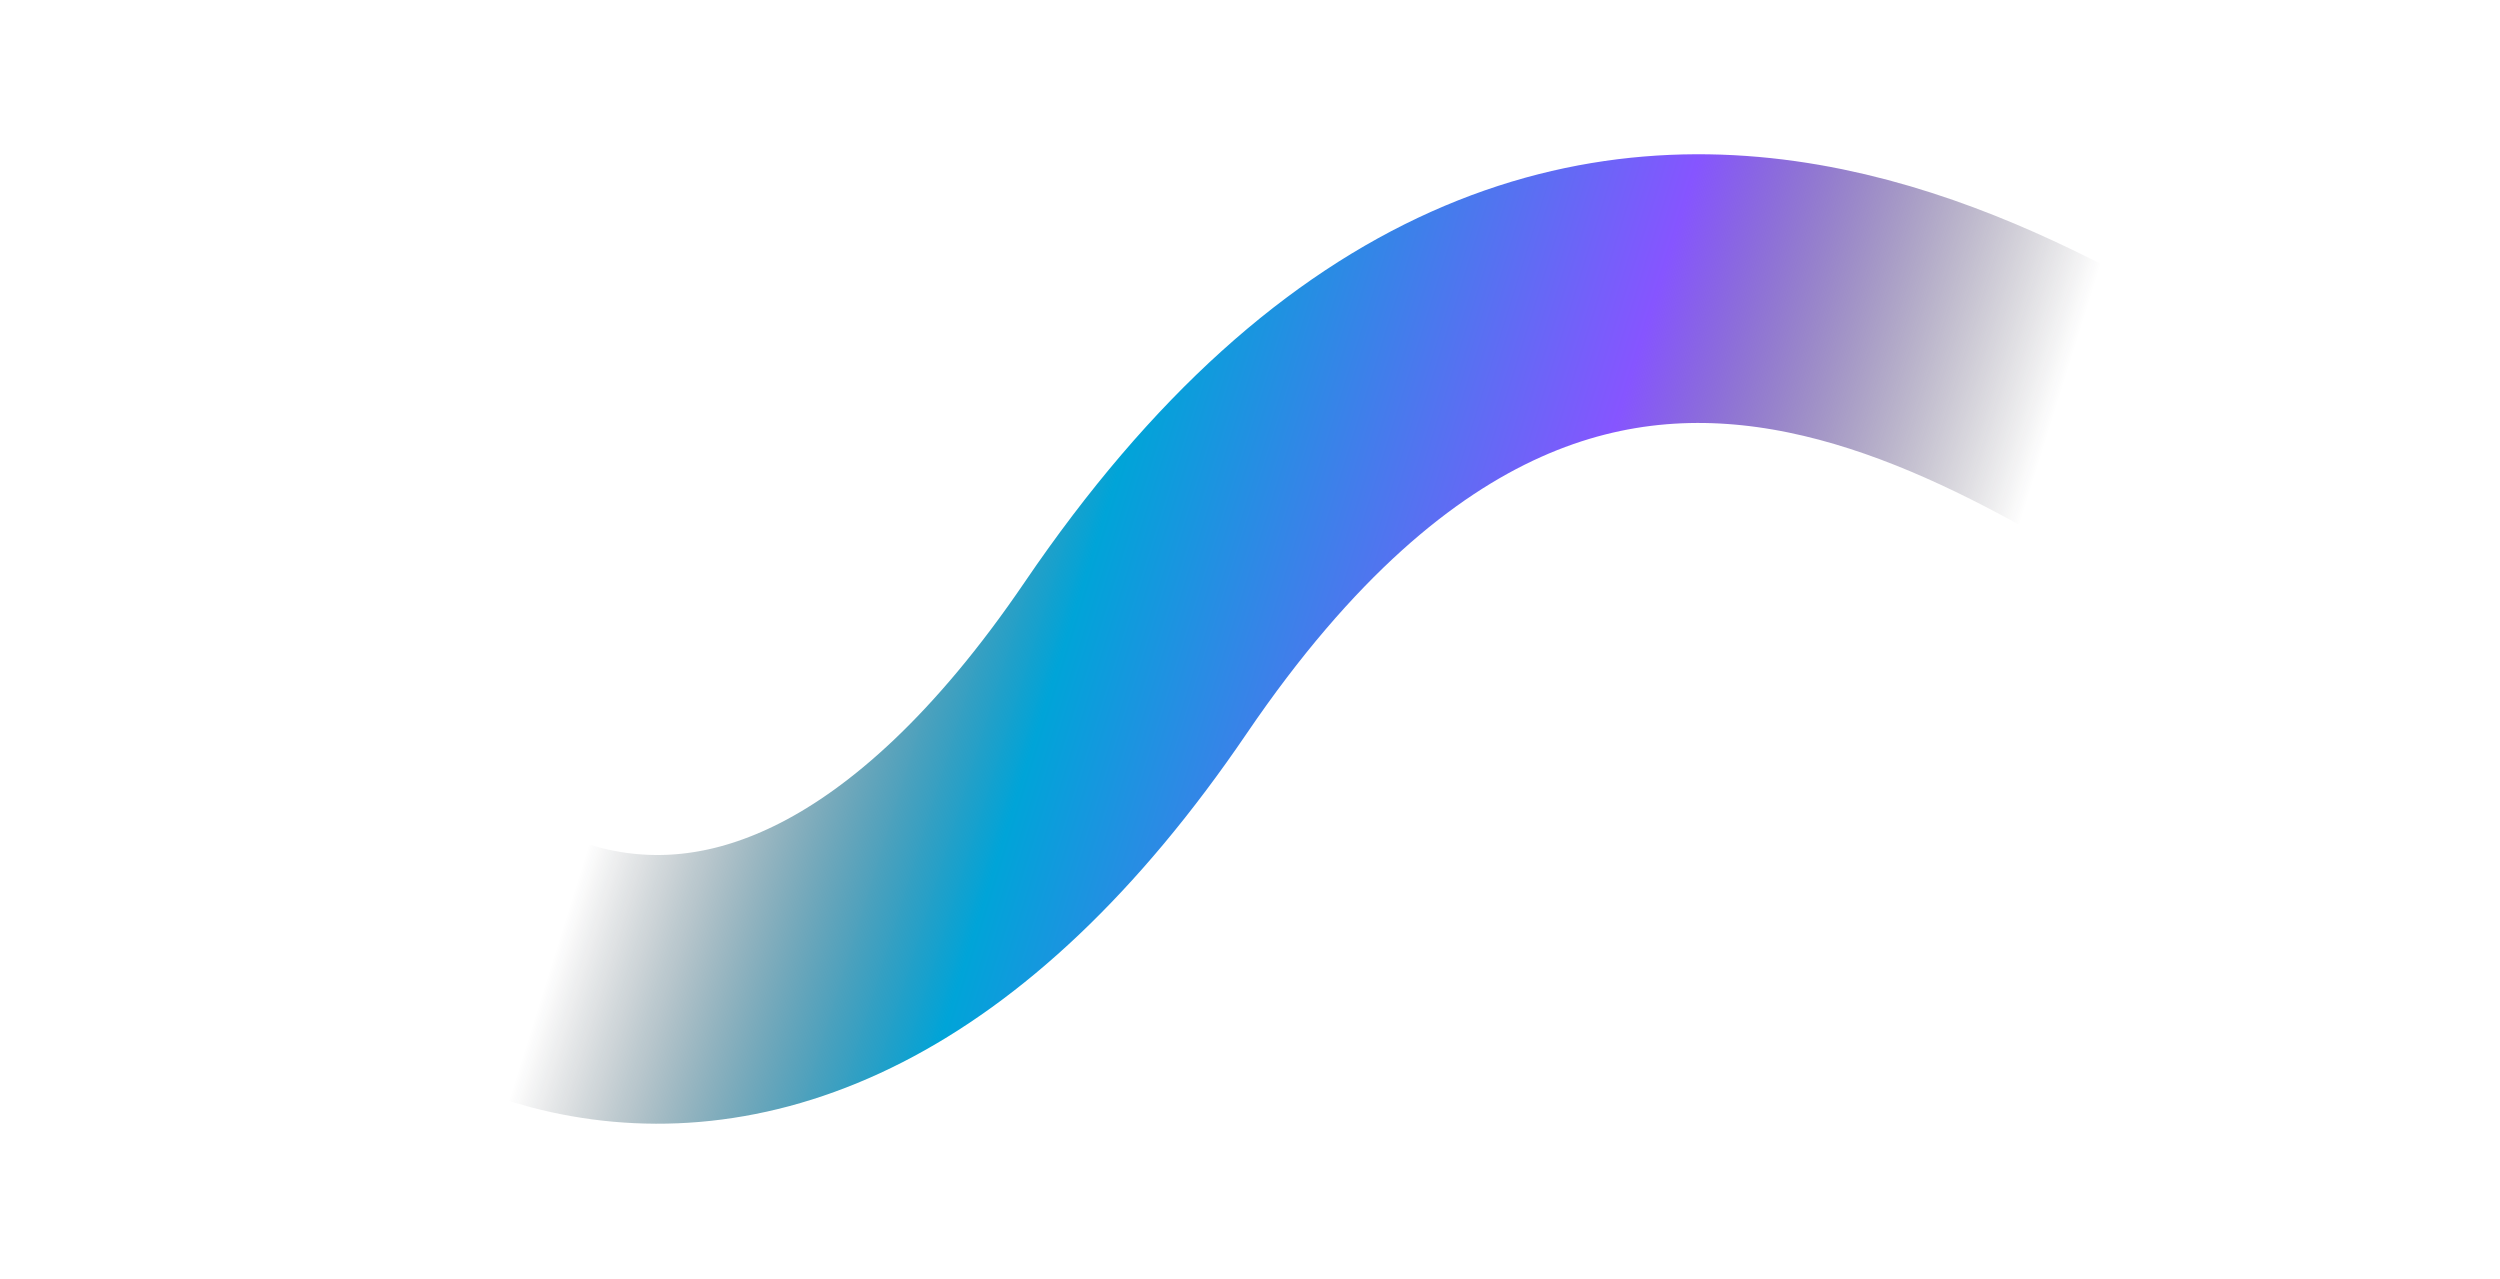 <?xml version="1.0" encoding="UTF-8"?> <svg xmlns="http://www.w3.org/2000/svg" width="3152" height="1612" viewBox="0 0 3152 1612" fill="none"> <g filter="url(#filter0_f_303_684)"> <path d="M357.903 908.336C426.157 1147.29 927.287 1571.58 1431.9 829.355C2022.46 -39.285 2639.74 553.807 2890.78 661.589" stroke="url(#paint0_linear_303_684)" stroke-width="338.782"></path> </g> <defs> <filter id="filter0_f_303_684" x="0.77" y="0.243" width="3151.09" height="1611.05" filterUnits="userSpaceOnUse" color-interpolation-filters="sRGB"> <feFlood flood-opacity="0" result="BackgroundImageFix"></feFlood> <feBlend mode="normal" in="SourceGraphic" in2="BackgroundImageFix" result="shape"></feBlend> <feGaussianBlur stdDeviation="97.128" result="effect1_foregroundBlur_303_684"></feGaussianBlur> </filter> <linearGradient id="paint0_linear_303_684" x1="2714.18" y1="331.517" x2="1126.12" y2="-164.547" gradientUnits="userSpaceOnUse"> <stop offset="0.037" stop-color="#16161D" stop-opacity="0"></stop> <stop offset="0.352" stop-color="#8655FF"></stop> <stop offset="0.701" stop-color="#00A4D8"></stop> <stop offset="1" stop-color="#16161D" stop-opacity="0"></stop> </linearGradient> </defs> </svg> 